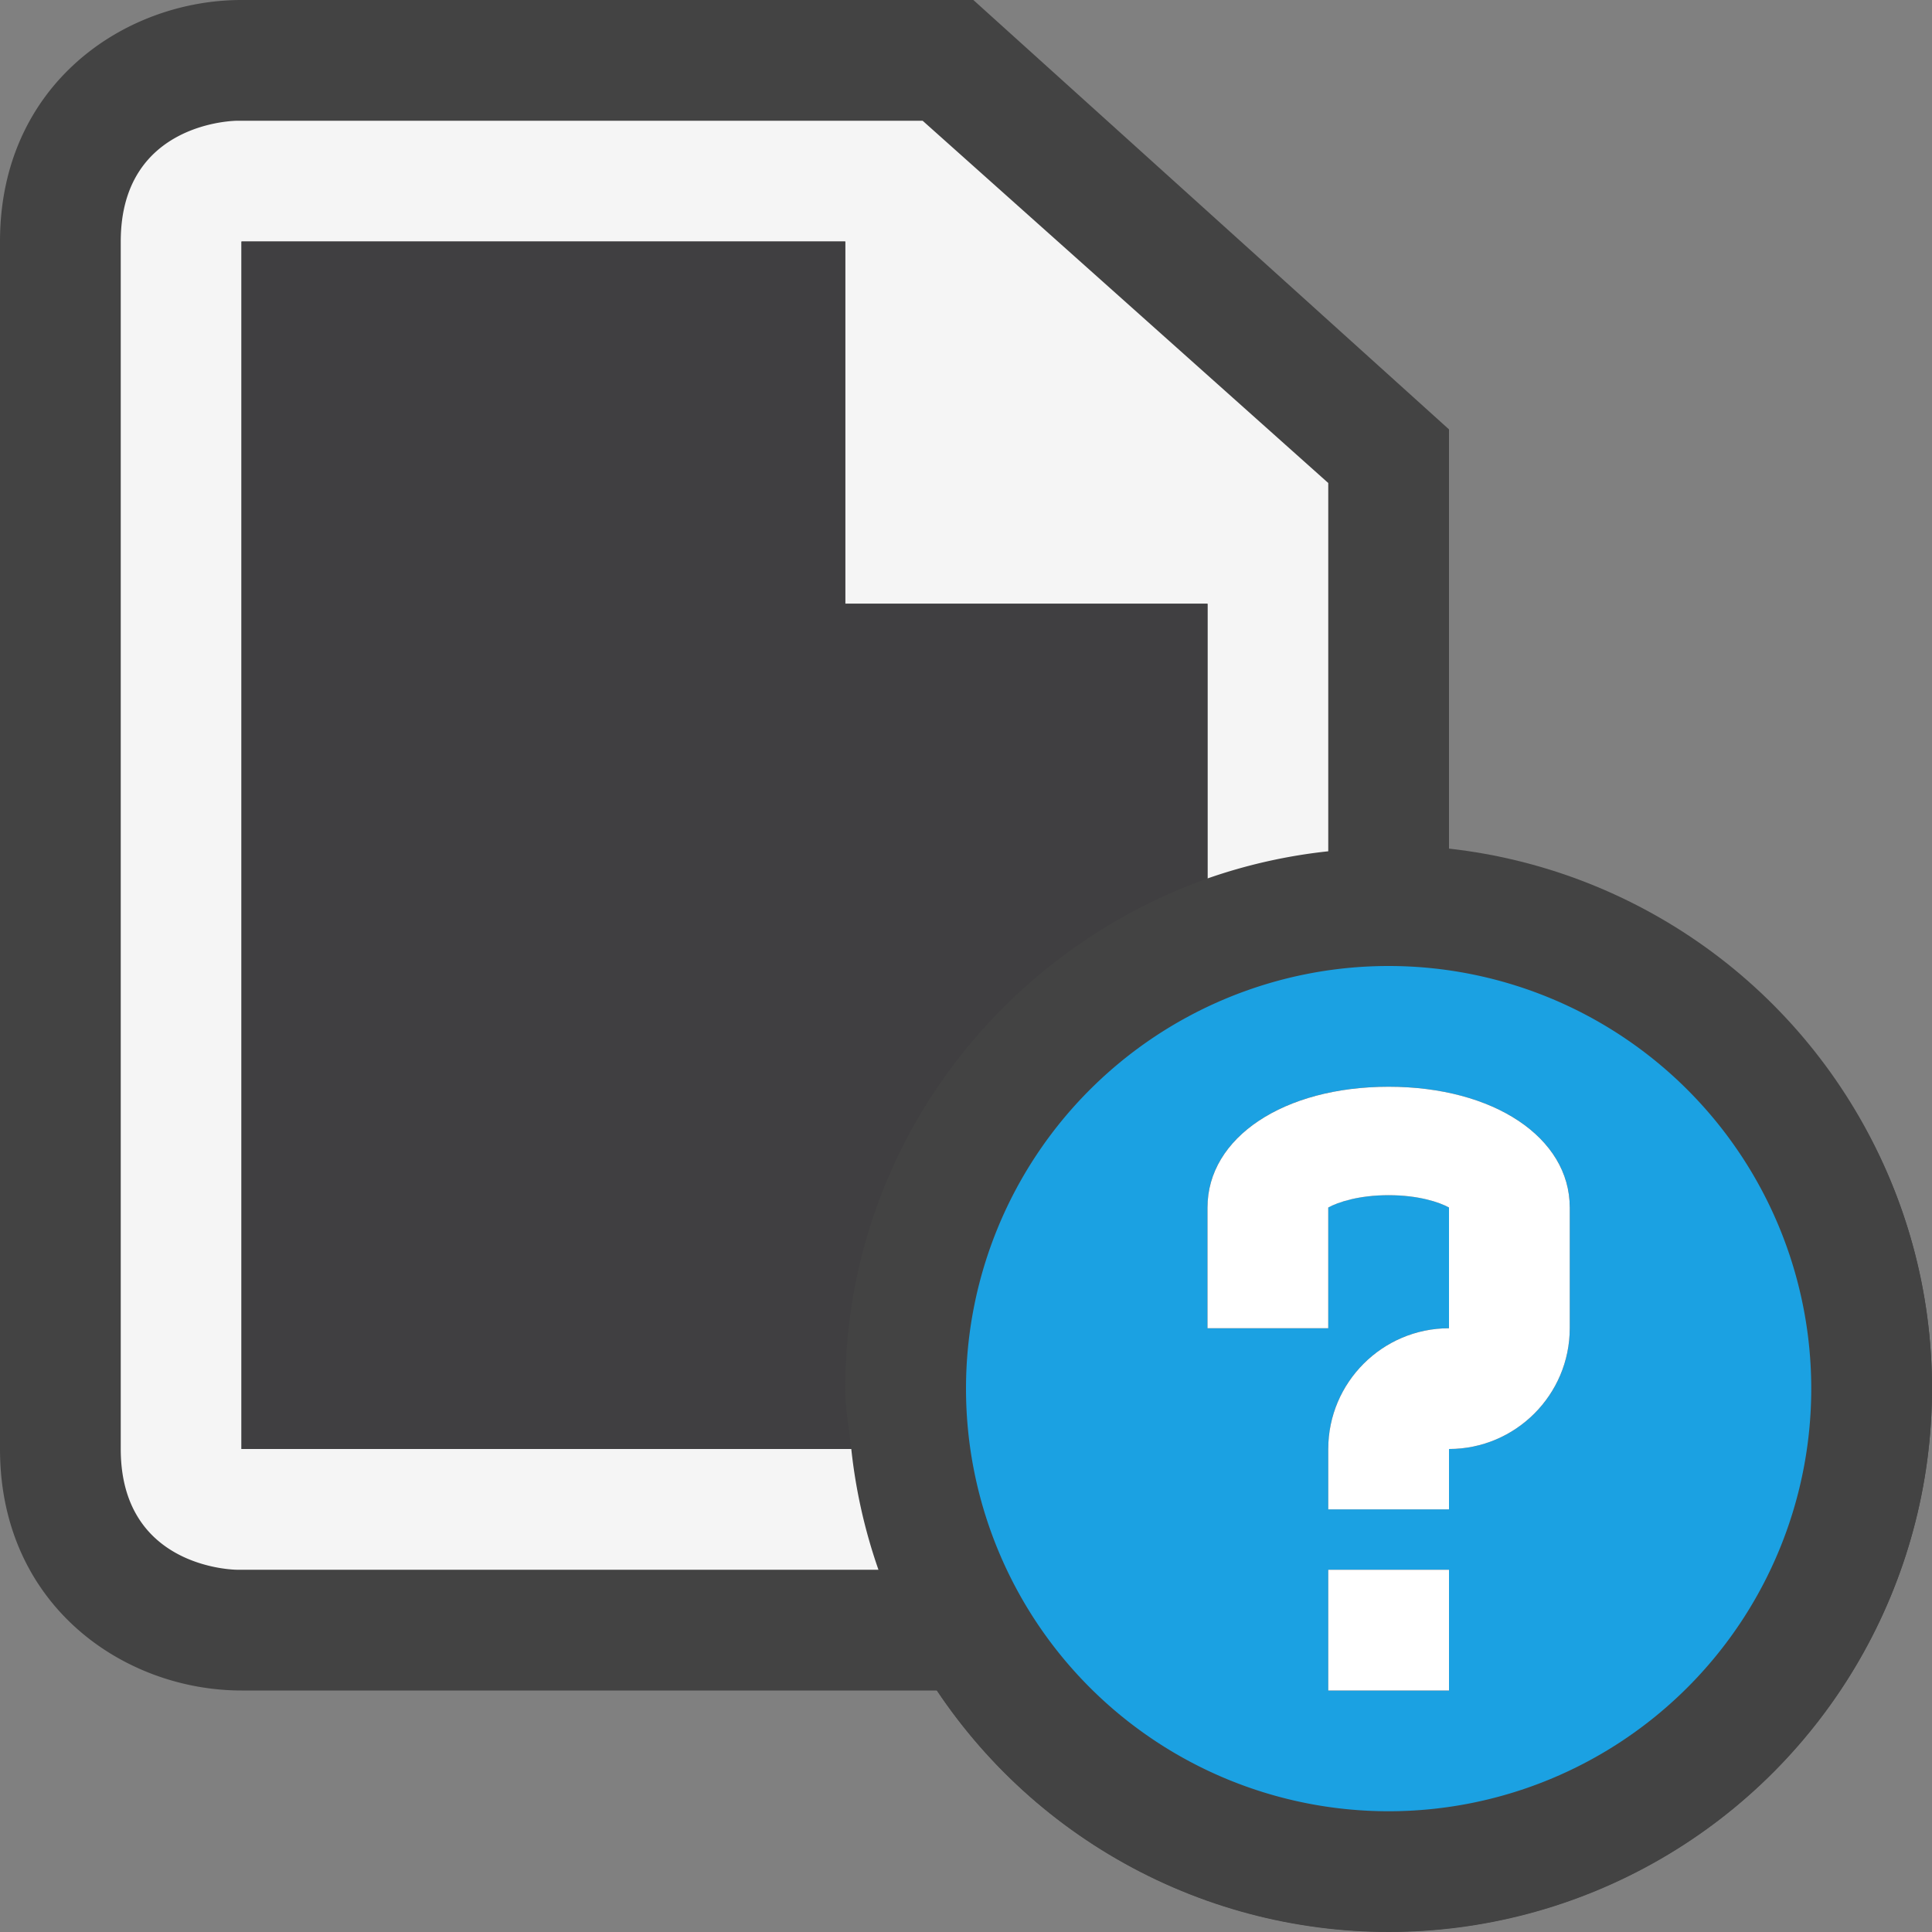 <svg xmlns="http://www.w3.org/2000/svg" viewBox="0 0 16 16"><rect x="0" y="0" width="16" height="16" fill="#808080" stroke="none"/><style>.st0{fill:#434343}.st1{fill:#f5f5f5}.st2{fill:#1ba1e2}.st3{fill:#fff}.st4{fill:#403F41}</style><g id="outline"><circle class="st0" cx="11.5" cy="11.5" r="4.5"/><path class="st0" d="M12 7.05V3.556L8.061 0H2c-.97 0-2 .701-2 2v10c0 1.299 1.03 2 2 2h5.76A4.5 4.5 0 0 0 16 11.5c0-2.314-1.753-4.198-4-4.45z"/></g><path class="st1" d="M7.05 12H2V2h5v3h3v2.275a4.472 4.472 0 0 1 1-.225V4L7.641 1H1.964S1 1 1 2v10c0 1 .964 1 .964 1h5.311a4.472 4.472 0 0 1-.225-1z" id="icon_x5F_bg"/><path class="st2" d="M11.5 8a3.5 3.5 0 1 0 0 7 3.5 3.5 0 0 0 0-7zm.5 6h-1v-1h1v1zm1-3c0 .551-.449 1-1 1v.5h-1V12c0-.551.449-1 1-1v-1c-.08-.044-.252-.102-.5-.102s-.42.058-.5.102v1h-1v-1c0-.58.631-1 1.5-1s1.5.42 1.5 1v1z" id="not_x5F_bg"/><g id="not_x5F_fg"><path class="st3" d="M12 12.5h-1V12c0-.551.449-1 1-1v-1c-.08-.044-.252-.102-.5-.102s-.42.058-.5.102v1h-1v-1c0-.58.631-1 1.5-1s1.5.42 1.5 1v1c0 .551-.449 1-1 1v.5zm0 .5h-1v1h1v-1z"/><path class="st4" d="M7 11.5c0-1.957 1.256-3.604 3-4.225V5H7V2H2v10h5.05c-.018-.166-.05-.329-.05-.5z"/></g></svg>